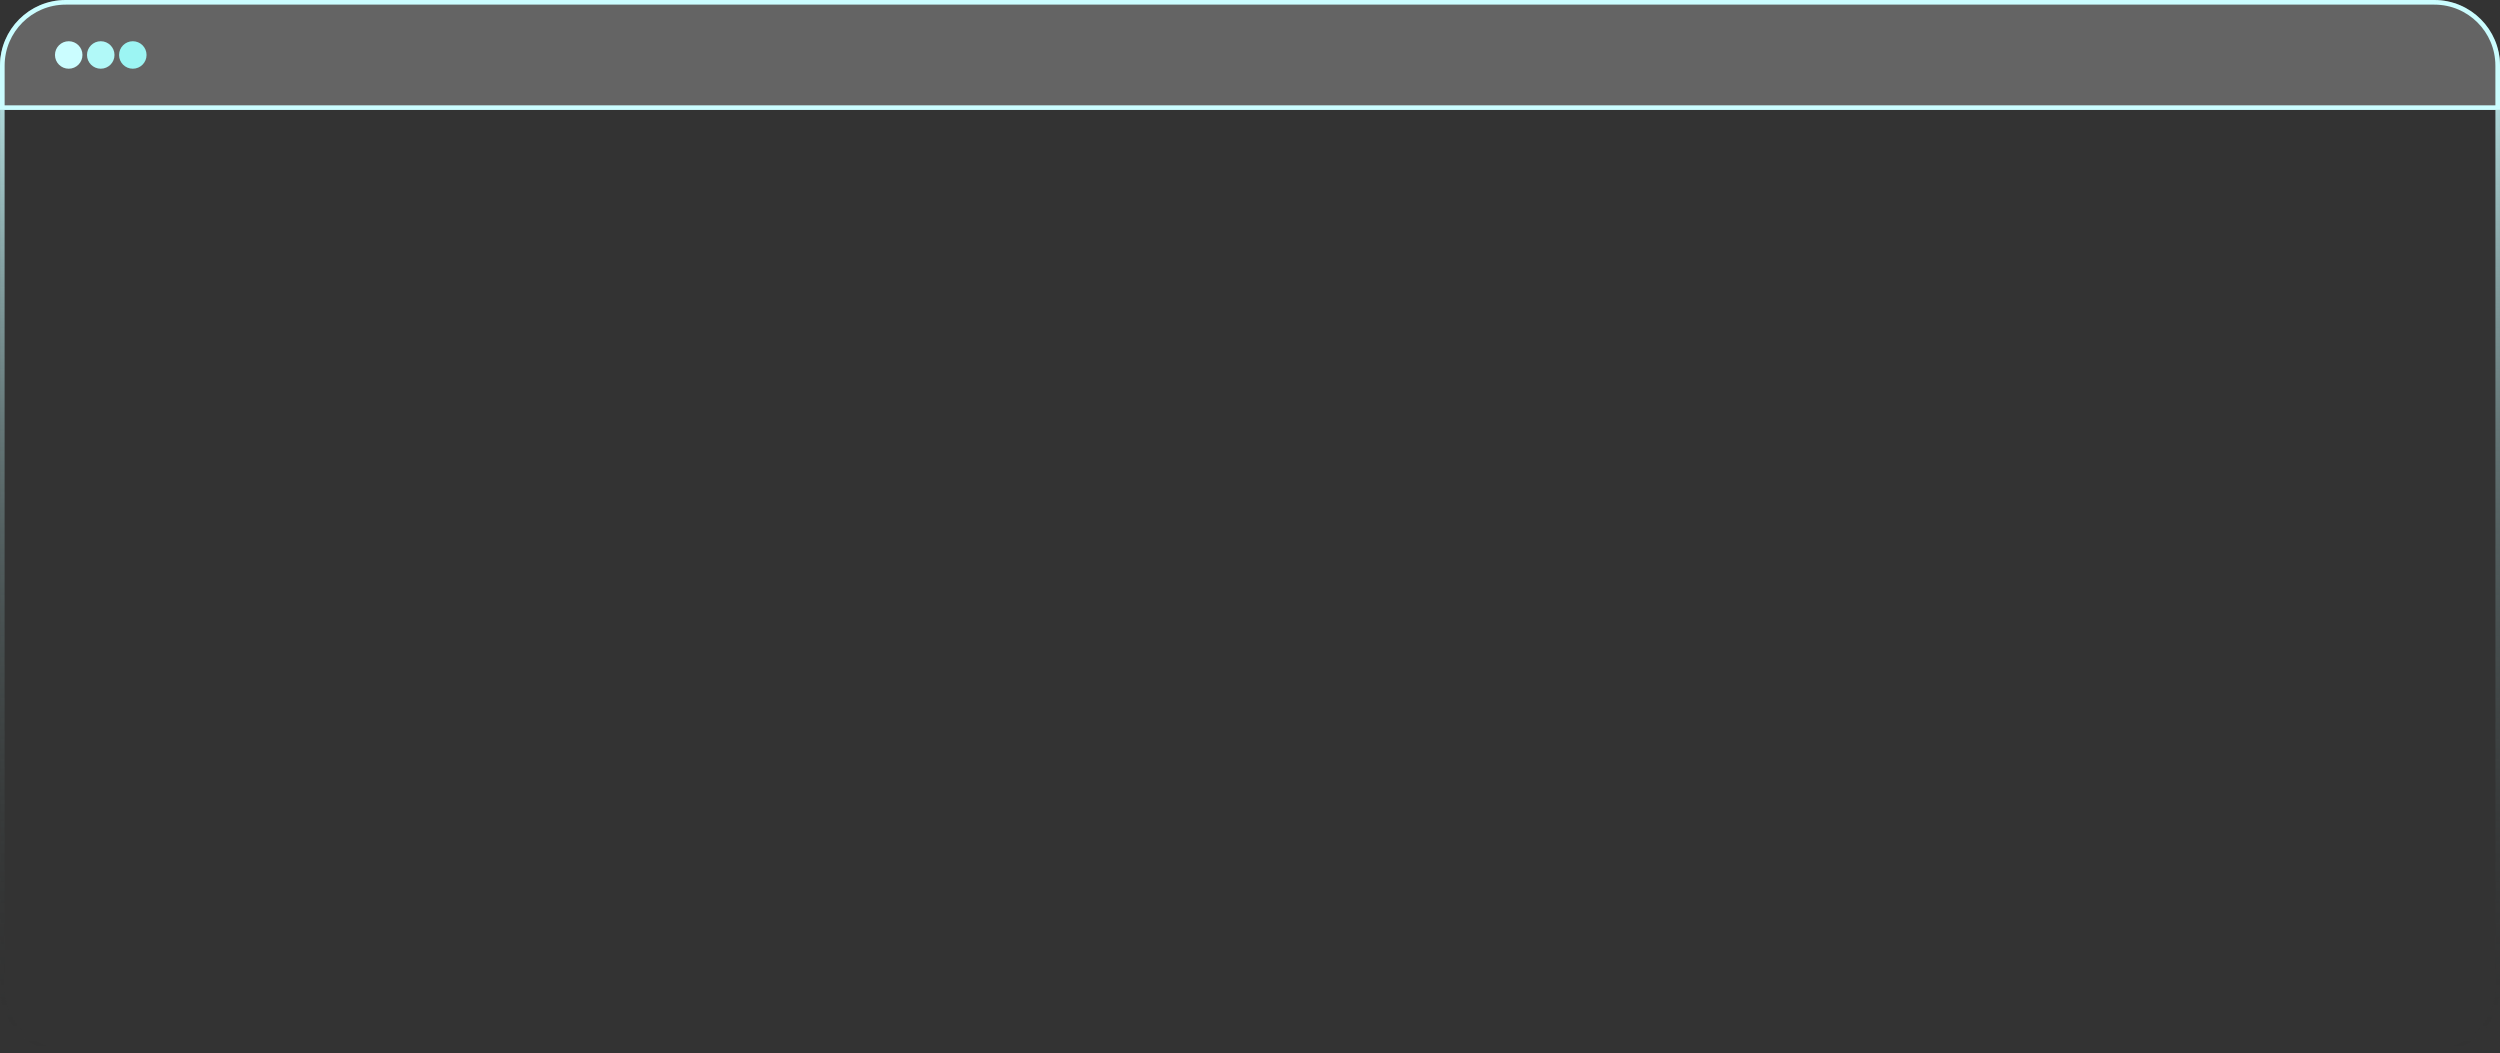 <?xml version="1.0" encoding="UTF-8"?>
<svg id="OBJECTS" xmlns="http://www.w3.org/2000/svg" xmlns:xlink="http://www.w3.org/1999/xlink" viewBox="0 0 1619.04 682.02">
  <rect x="0" y="0" width="1619.04" height="682.02" fill="#333333" stroke="none"/>
  <defs>
    <style>
      .cls-1 {
        fill: #646464;
      }

      .cls-2 {
        fill: #9cf5f3;
      }

      .cls-3 {
        fill: none;
        stroke: #cbfdff;
        stroke-width: 3px;
      }

      .cls-4 {
        fill: #cbfdff;
      }

      .cls-5 {
        fill: #b1f9f8;
      }

      .cls-6 {
        fill: url(#linear-gradient);
      }
    </style>
    <linearGradient id="linear-gradient" x1="-149.24" y1="882.07" x2="-149.24" y2="881.08" gradientTransform="translate(245259.85 607747.01) scale(1638 -689)" gradientUnits="userSpaceOnUse">
      <stop offset="0" stop-color="#cbfdff"/>
      <stop offset="1" stop-color="#1f1f1f" stop-opacity="0"/>
    </linearGradient>
  </defs>
  <path id="Path_9" data-name="Path 9" class="cls-6" d="M42.52,3.97C20.7,3.95,3,21.62,2.98,43.44c0,.02,0,.05,0,.07v596.01c-.02,21.82,17.65,39.52,39.47,39.54h1534.08c21.82.02,39.52-17.65,39.54-39.47V43.51c.02-21.82-17.65-39.52-39.47-39.54-.02,0-.05,0-.07,0H42.52M42.52,1.01h1534.01c23.47,0,42.5,19.03,42.5,42.5v596.01c0,23.47-19.03,42.5-42.5,42.5H42.52C19.05,682.02.02,662.99.02,639.52H.02V43.51C.02,20.03,19.05,1.01,42.52,1.01Z"/>
  <g id="Rectangle_103" data-name="Rectangle 103">
    <path class="cls-1" d="M42.52.02h1534.01c23.47,0,42.5,19.03,42.5,42.5v28.66H.02v-28.66C.02,19.05,19.05.02,42.52.02Z"/>
    <path class="cls-3" d="M42.52,1.5h1534.01c22.65,0,41.02,18.36,41.02,41.02v27.18H1.5v-27.18C1.5,19.86,19.86,1.5,42.52,1.5Z"/>
  </g>
  <circle id="Ellipse_4" data-name="Ellipse 4" class="cls-4" cx="44.5" cy="35.6" r="8.9"/>
  <circle id="Ellipse_5" data-name="Ellipse 5" class="cls-5" cx="65.25" cy="35.6" r="8.9"/>
  <circle id="Ellipse_6" data-name="Ellipse 6" class="cls-2" cx="86.01" cy="35.6" r="8.9"/>
</svg>